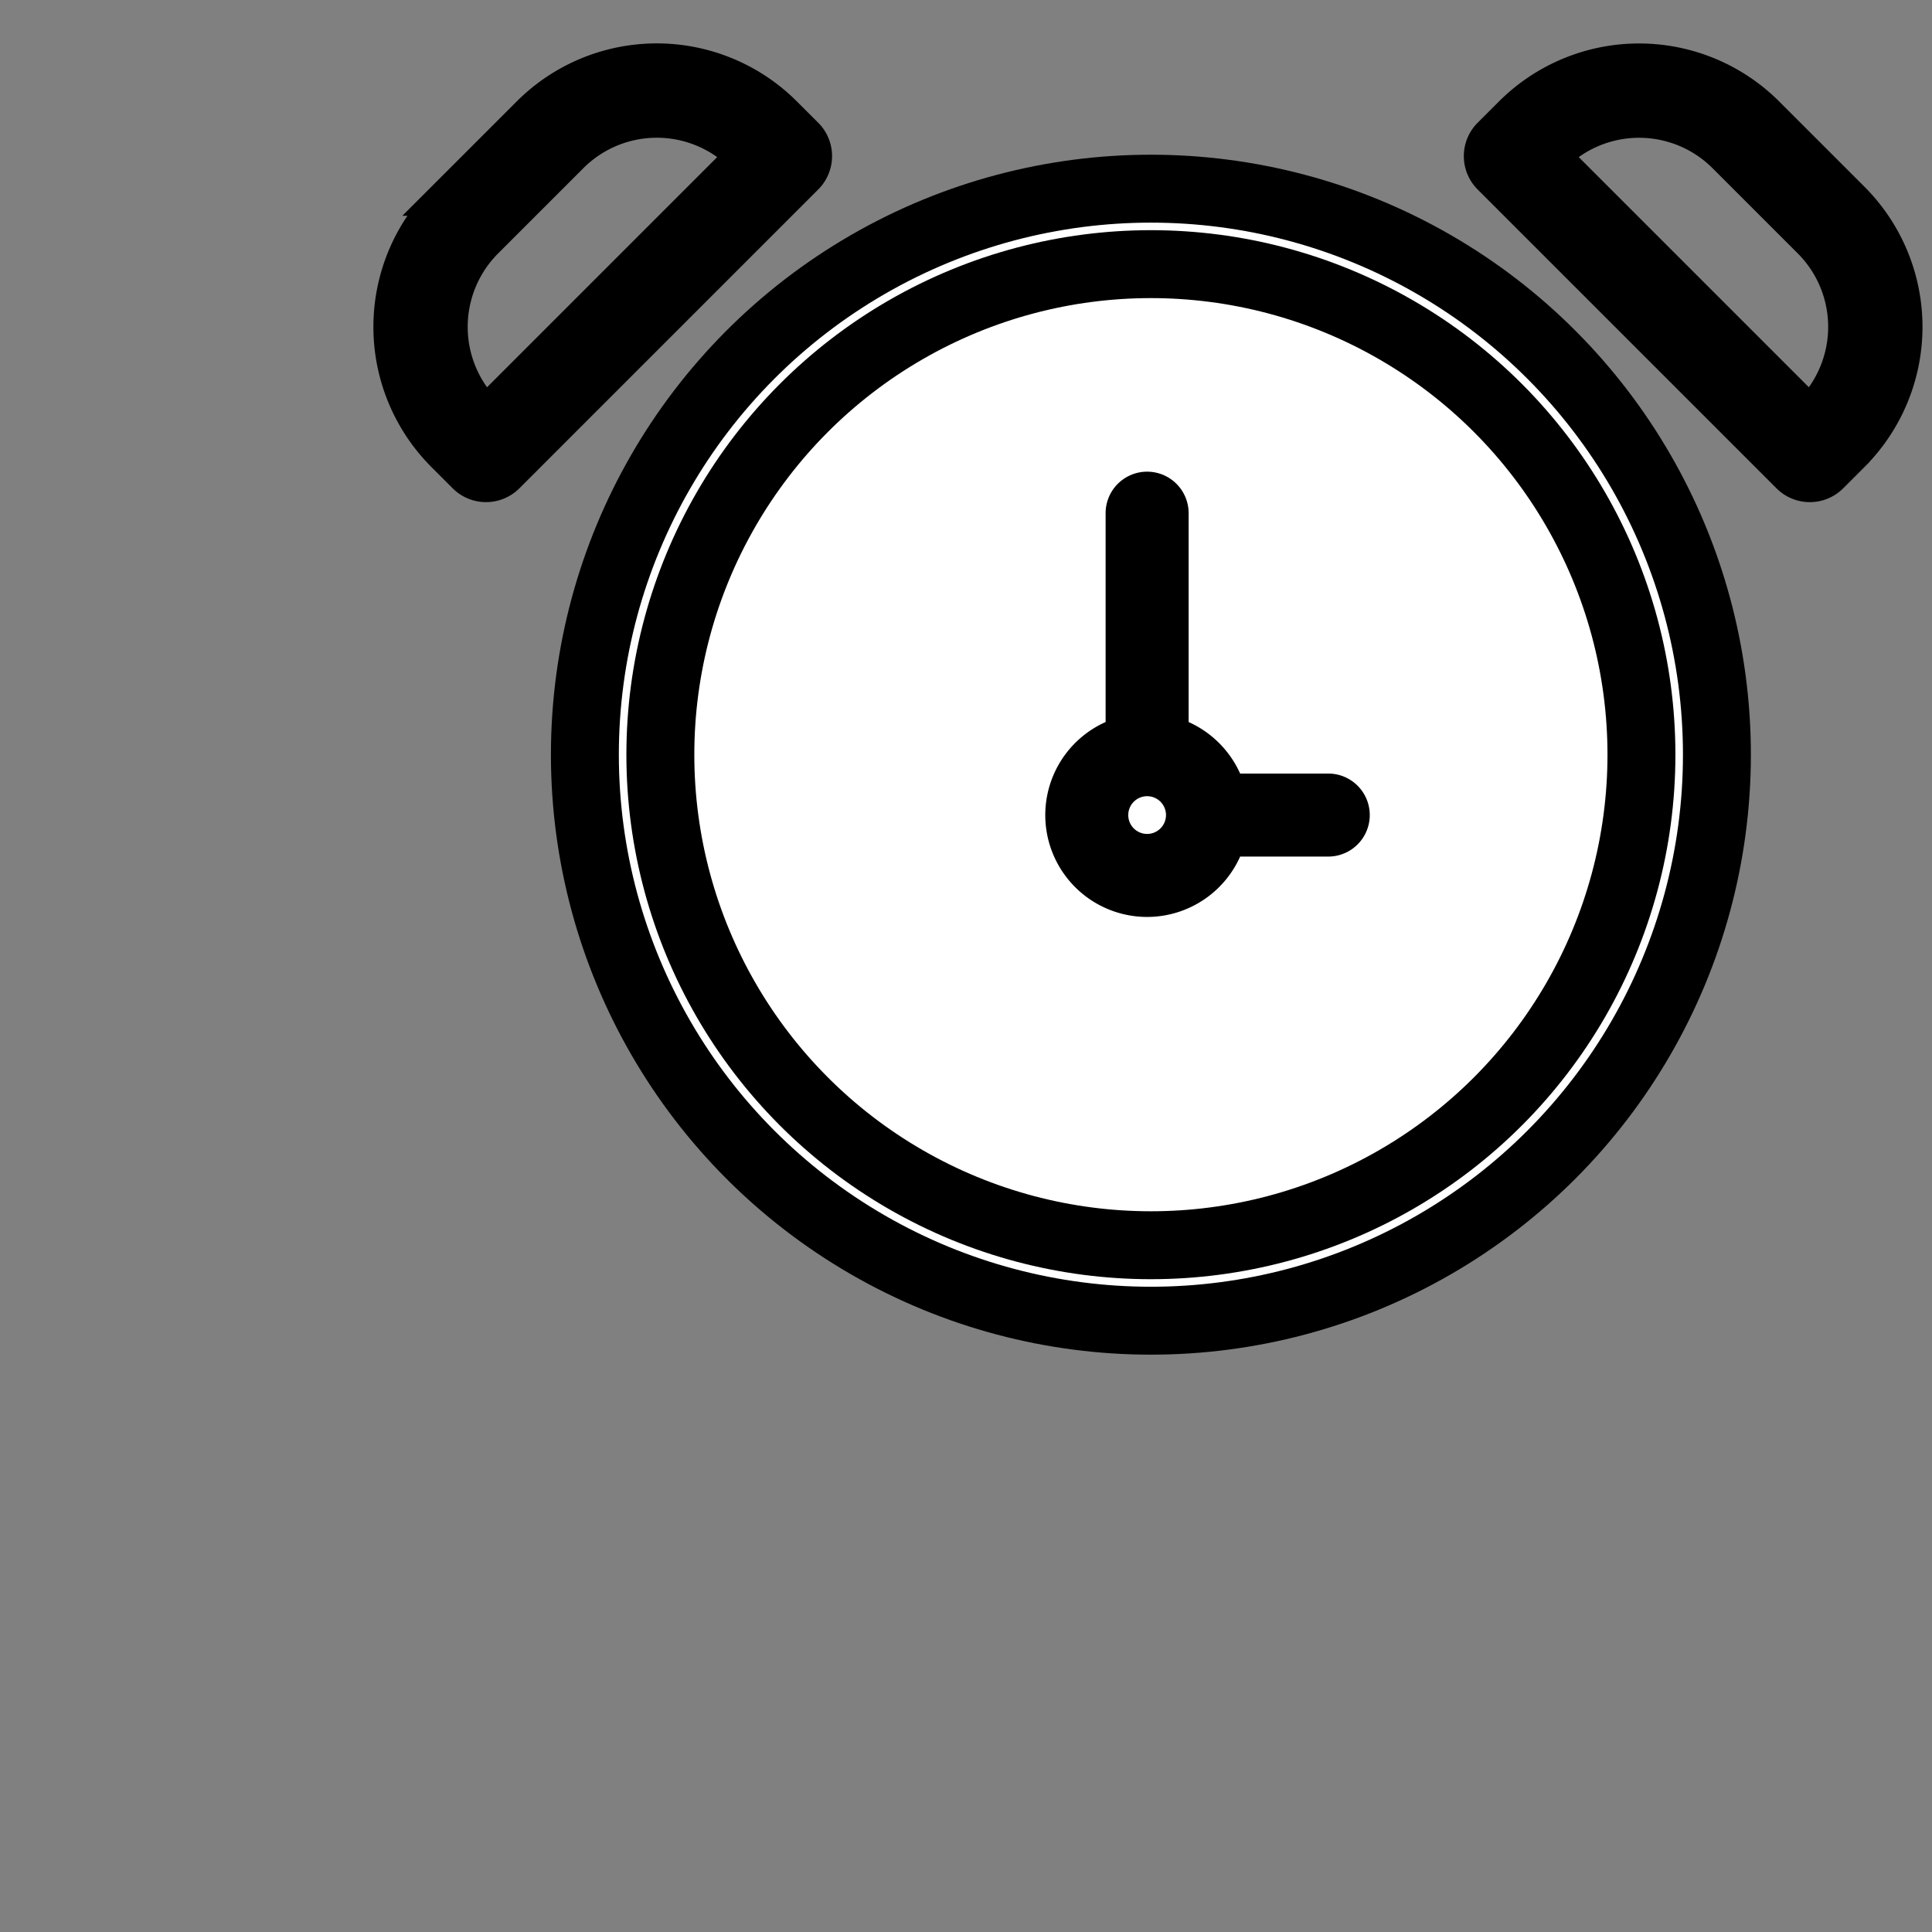 <svg height="512" viewBox="0 0 512 512" width="512" xmlns="http://www.w3.org/2000/svg">
  <rect x="0" y="0" width="512" height="512" fill="#808080" stroke="none"/>
  <g>
    <ellipse stroke-width="18px" stroke="#000" style="fill:white;" cx="305" cy="200" rx="150" ry="150">
      <!-- <animate  attributeName="opacity" from="1"  to="0" dur="2s" repeatCount="indefinite" /> -->
    </ellipse>
    <ellipse stroke-width="18px" stroke="#000" style="fill:white;" cx="305" cy="200" rx="130" ry="130">
      <animate  attributeName="fill" from="white"  to="red" dur="1s" repeatCount="indefinite" />
    </ellipse>

    <path stroke-width="6px" stroke="#000" fill="#000" d="m304 240a24.039 24.039 0 0 0 22.624-16h25.376a8 8 0 0 0 0-16h-25.376a24.119 24.119 0 0 0 -14.624-14.624v-57.376a8 8 0 0 0 -16 0v57.376a24 24 0 0 0 8 46.624zm0-32a8 8 0 1 1 -8 8 8.009 8.009 0 0 1 8-8z">
      <!-- <animate  attributeName="opacity" from="1"  to="0" dur="2s" repeatCount="indefinite" /> -->

    </path>
    <path stroke-width="9px" stroke="#000" fill="#000" d="m490.94 52.69-22.63-22.63a48.043 48.043 0 0 0 -67.88 0l-5.66 5.66a8 8 0 0 0 0 11.31l79.2 79.2a8 8 0 0 0 11.31 0l5.66-5.66a48.043 48.043 0 0 0 0-67.88zm-11.31 56.56-67.88-67.88a32.034 32.034 0 0 1 45.25 0l22.63 22.63a32.043 32.043 0 0 1 0 45.25z">
      <!-- <animate  attributeName="opacity" from="1"  to="0" dur="2s" repeatCount="indefinite" /> -->

    </path>
    <path stroke-width="9px" stroke="#000" fill="#000" d="m123.146 126.226a8 8 0 0 0 11.315 0l79.2-79.2a8 8 0 0 0 0-11.314l-5.661-5.652a48 48 0 0 0 -67.883 0l-22.627 22.626a48.056 48.056 0 0 0 0 67.883zm5.659-62.226 22.627-22.627a32 32 0 0 1 45.254 0l-67.882 67.882a32.034 32.034 0 0 1 .001-45.255z">
      <!-- <animate  attributeName="opacity" from="1"  to="0" dur="2s" repeatCount="indefinite" /> -->

    </path>

  </g>
</svg>